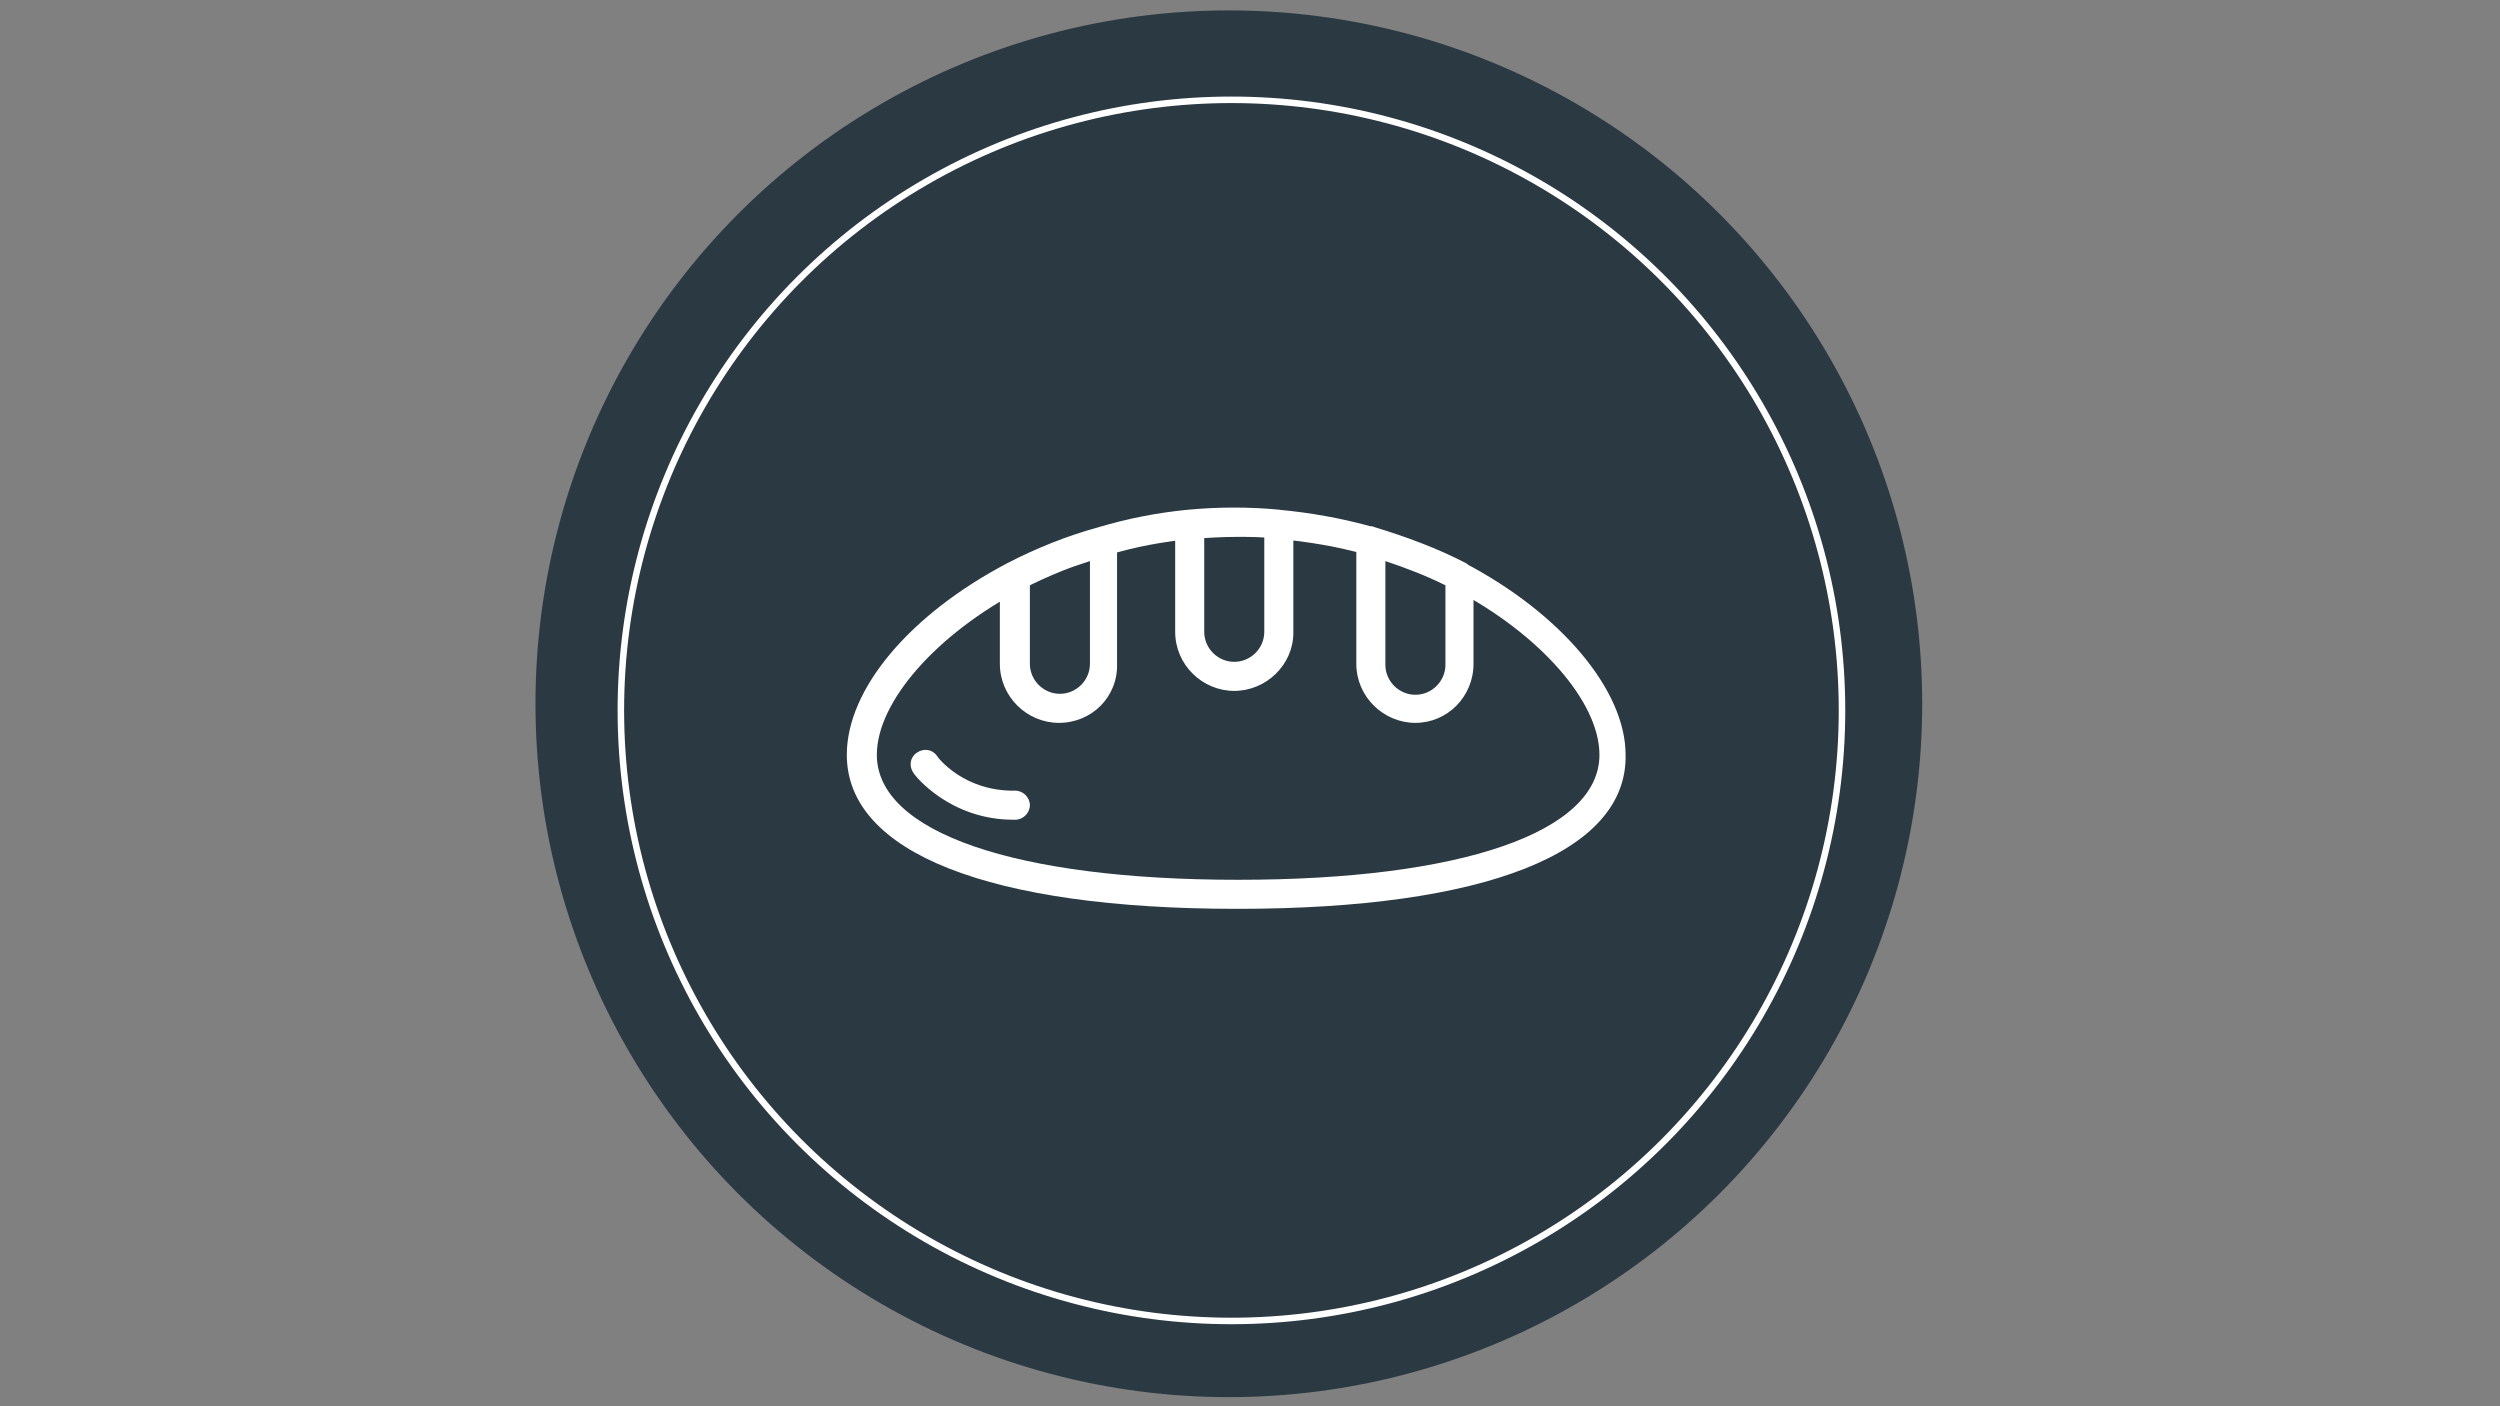 <?xml version="1.0" encoding="UTF-8"?>
<svg id="Camada_1" data-name="Camada 1" xmlns="http://www.w3.org/2000/svg" viewBox="0 0 1920 1080">
  <rect x="0" y="0" width="1920" height="1080" fill="#808080" stroke="none"/>
  <defs>
    <style>
      .cls-1 {
        fill: none;
        stroke: #fff;
        stroke-miterlimit: 10;
        stroke-width: 5px;
      }

      .cls-2 {
        fill: #2a3942;
      }

      .cls-2, .cls-3 {
        stroke-width: 0px;
      }

      .cls-3 {
        fill: #fff;
      }
    </style>
  </defs>
  <circle class="cls-2" cx="943.75" cy="540.5" r="532.5"/>
  <circle class="cls-1" cx="945.74" cy="545.58" r="468.92"/>
  <g id="_7" data-name="7">
    <path class="cls-3" d="M950.15,697.99c-190.44,0-299.8-43.15-299.8-118.28,0-50.59,48.35-107.87,123.49-147.3,21.57-11.16,45.38-20.83,69.93-27.53,22.32-6.7,45.38-11.16,68.44-13.39,23.81-2.23,46.87-2.23,69.93,0,24.55,2.23,49.1,6.7,72.9,13.39,24.55,7.44,48.35,16.37,69.93,27.53,73.65,38.68,123.49,97.45,123.49,147.3,1.49,75.14-107.87,118.28-298.31,118.28ZM950.15,412.32c-11.16,0-23.06.74-34.96,1.49-21.57,2.23-43.15,5.95-64.72,12.65-23.06,6.7-45.38,15.62-65.47,26.04-65.47,34.22-111.59,86.3-111.59,127.21,0,59.51,106.38,95.97,277.48,95.97s277.48-36.45,277.48-95.97c0-40.92-46.12-92.99-111.59-127.21-20.83-10.41-42.4-19.34-66.21-26.04-22.32-6.7-46.12-10.41-69.18-12.65-11.16-1.49-20.83-1.49-31.24-1.49ZM947.92,530.61c-24.55,0-45.38-20.09-45.38-45.38v-82.58c0-5.95,4.46-10.41,10.41-11.16,23.81-2.23,46.87-2.23,69.93,0,5.95.74,10.41,5.21,10.41,11.16v83.32c0,24.55-20.83,44.64-45.38,44.64ZM924.85,413.07v72.16c0,12.65,10.41,23.06,23.06,23.06s23.06-10.41,23.06-23.06v-72.9c-15.62-.74-30.5,0-46.12.74ZM1087.03,555.16c-24.55,0-45.38-20.09-45.38-45.38v-94.48c0-3.72,1.49-6.7,4.46-8.93,2.98-2.23,6.7-2.98,9.67-1.49,24.55,7.44,48.35,16.37,69.93,27.53,3.72,2.23,5.95,5.95,5.95,9.67v67.7c0,25.29-20.09,45.38-44.64,45.38ZM1063.97,430.92v79.6c0,12.65,10.41,23.06,23.06,23.06s23.06-10.41,23.06-23.06v-61c-14.88-7.44-30.5-13.39-46.12-18.6ZM813.27,555.16c-24.55,0-45.38-20.09-45.38-45.38v-67.7c0-4.46,2.23-8.18,5.95-9.67,21.57-11.16,45.38-20.83,69.93-27.53,3.72-.74,6.7,0,9.67,1.49,2.98,2.23,4.46,5.21,4.46,8.93v94.48c.74,25.29-19.34,45.38-44.64,45.38ZM790.95,449.52v60.26c0,12.65,10.41,23.06,23.06,23.06s23.06-10.41,23.06-23.06v-78.86c-16.37,5.21-31.99,11.16-46.12,18.6ZM779.79,629.55c5.95,0,11.16-5.21,11.16-11.16s-5.21-11.16-11.16-11.16h0c-39.43.74-59.51-25.29-60.26-26.78-3.72-5.21-10.41-5.95-15.62-2.23-5.21,3.72-5.95,10.41-2.23,15.62.74,1.49,27.53,35.71,76.62,35.71,0,0,.74,0,1.49,0Z"/>
  </g>
</svg>